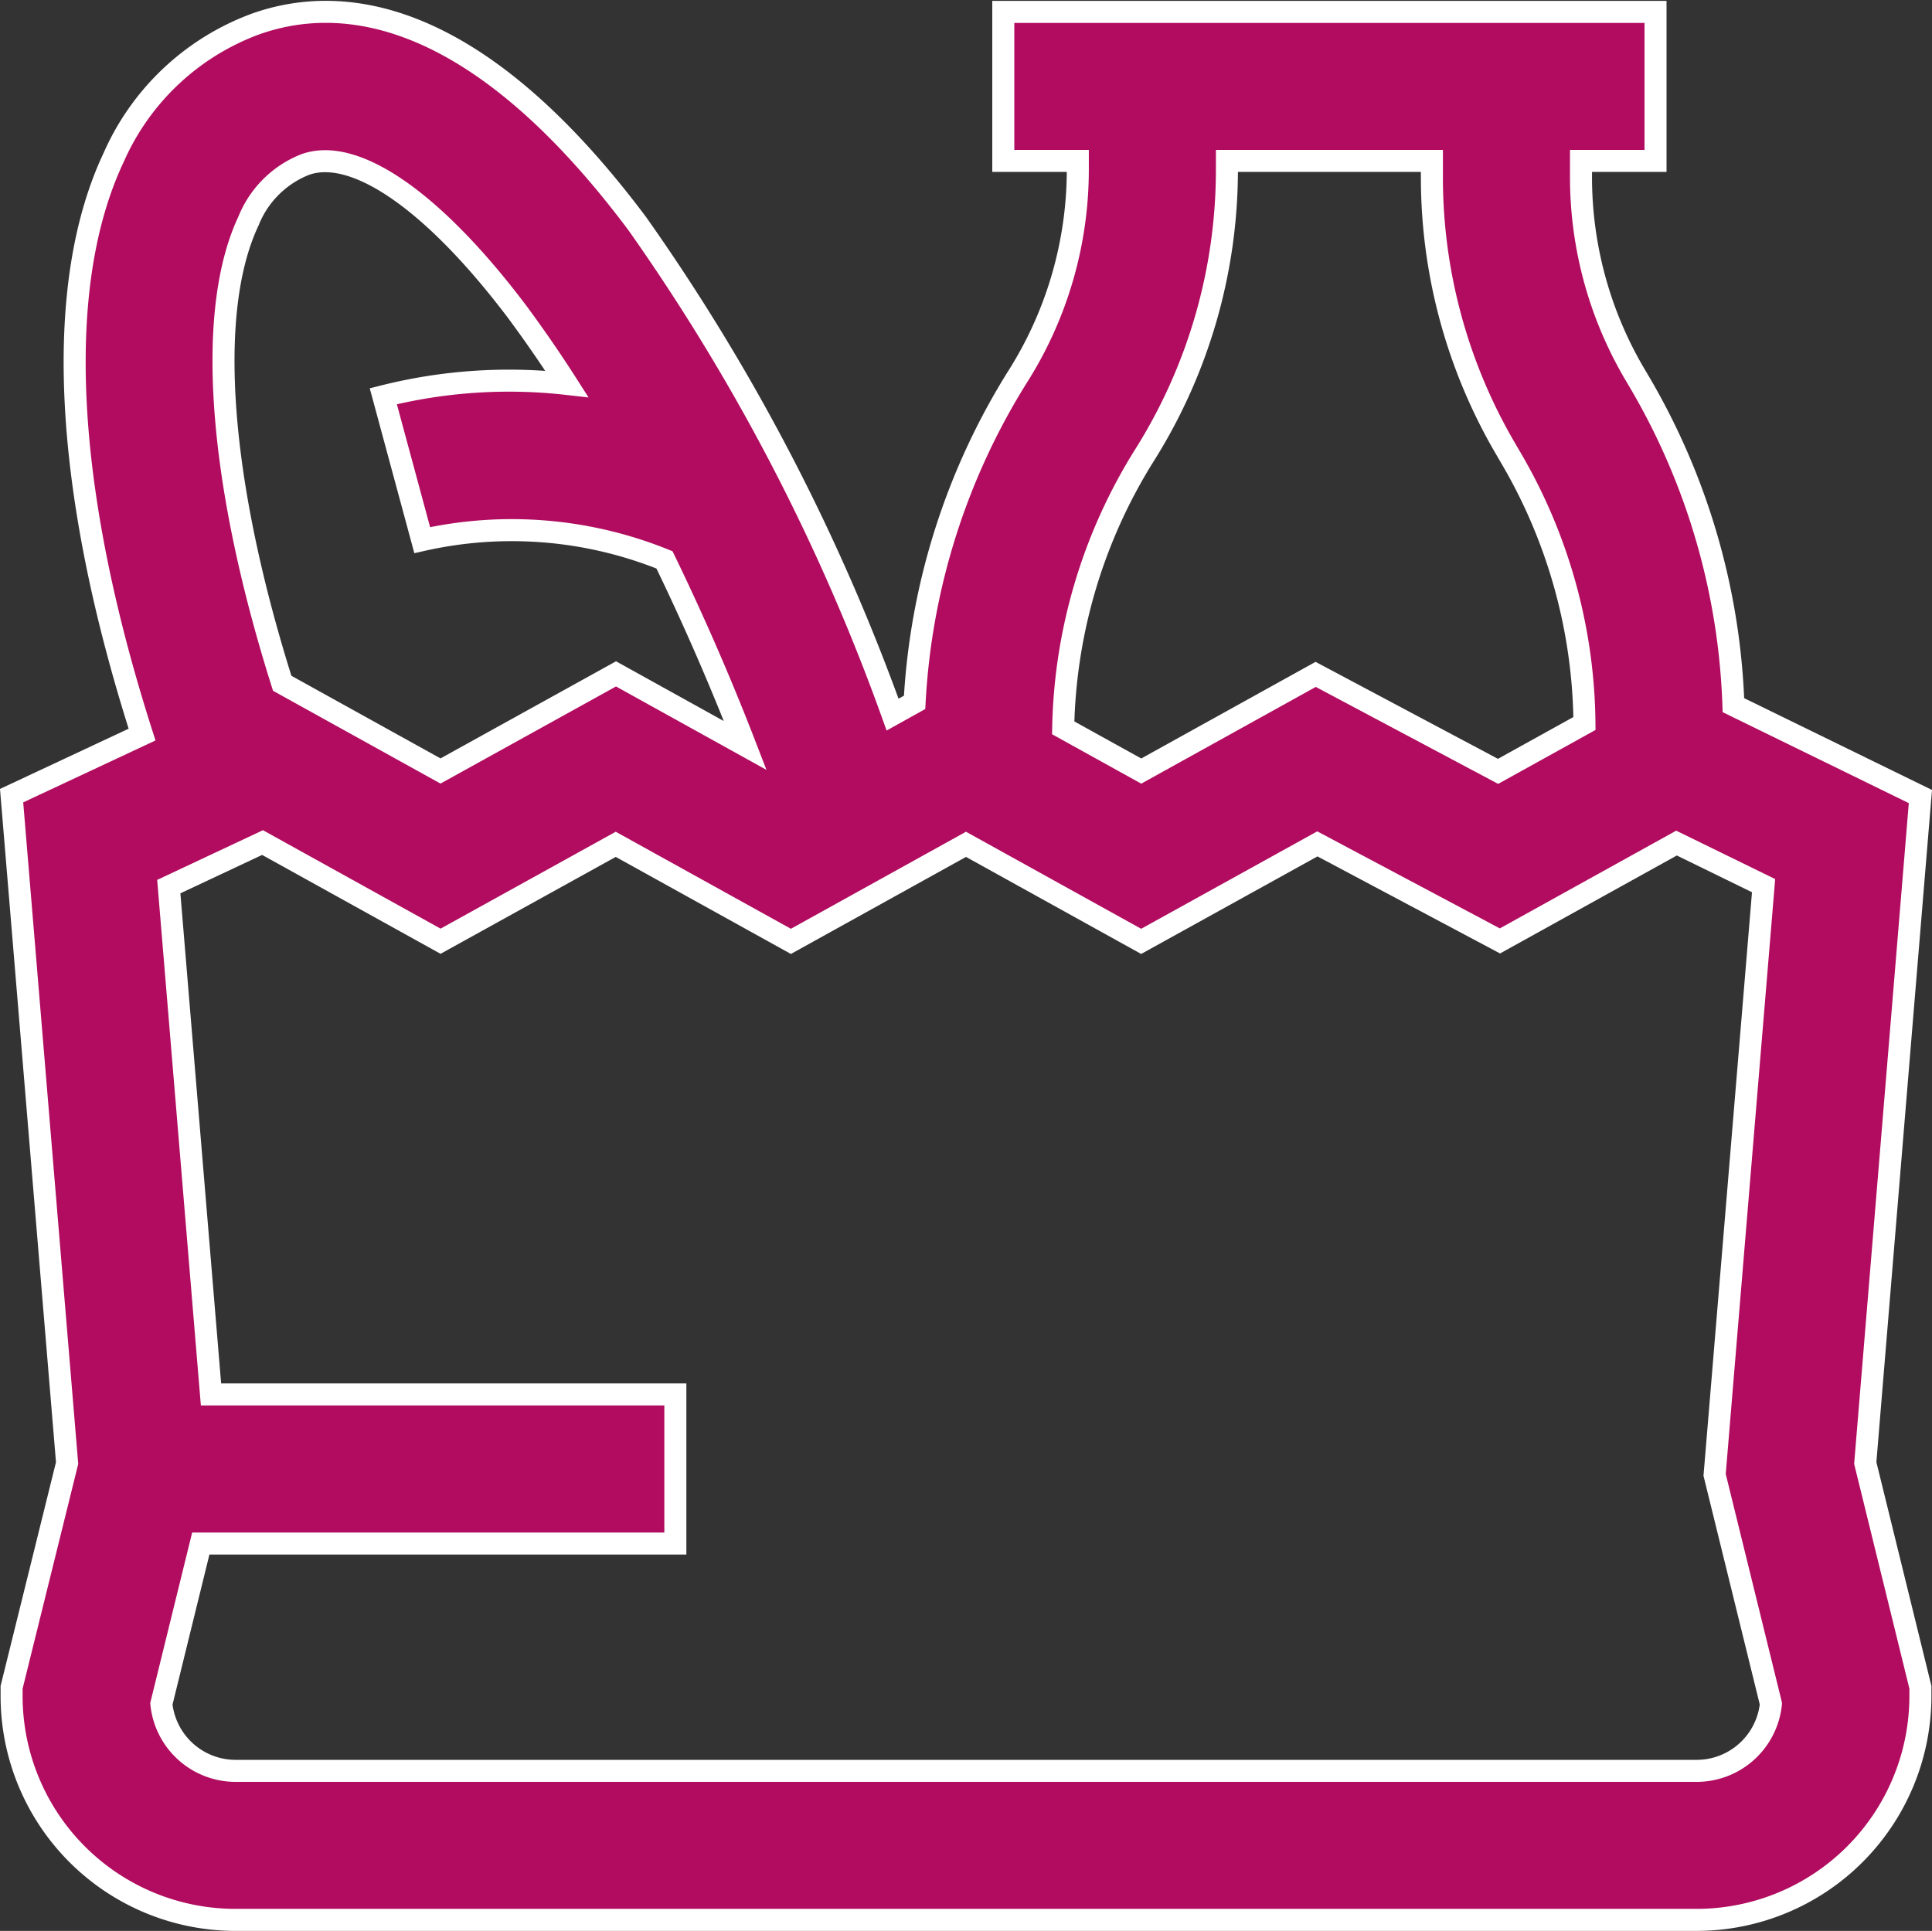 <svg xmlns="http://www.w3.org/2000/svg" width="26.316" height="26.304" viewBox="0 0 26.316 26.304"><rect x="0" y="0" width="26.316" height="26.304" fill="#333333" stroke="none"/><defs><style>.a{fill:#b10c5f;stroke:#fff;stroke-width:0.3px;}</style></defs><path class="a" d="M26,11.189,23.453,9.944a9.3,9.3,0,0,0-1.268-4.381L22.1,5.419a5.28,5.28,0,0,1-.723-2.666V2.53h1.015V.5H13.508V2.53h1.015v.116a5.269,5.269,0,0,1-.809,2.807A9.277,9.277,0,0,0,12.3,9.906l-.3.167A27.914,27.914,0,0,0,8.524,3.387C6.29.4,4.461.259,3.32.666A3.392,3.392,0,0,0,1.391,2.481C.565,4.229.706,7,1.777,10.345L0,11.177l.756,9.092L0,23.323v.123A3.05,3.05,0,0,0,3.05,26.492h19.9A3.05,3.05,0,0,0,26,23.446v-.123l-.751-3.055ZM15.434,6.535a7.3,7.3,0,0,0,1.12-3.888V2.53h2.792v.223a7.312,7.312,0,0,0,1,3.692l.084.144a7.265,7.265,0,0,1,.994,3.605l-1.177.652L17.763,9.525l-2.376,1.317-1.063-.589A7.25,7.25,0,0,1,15.434,6.535ZM3.227,3.348A1.374,1.374,0,0,1,4,2.579c.683-.244,1.765.514,2.9,2.025.221.3.442.618.663.964a7.007,7.007,0,0,0-2.5.168l.53,1.96a5.544,5.544,0,0,1,3.3.269c.388.8.759,1.647,1.1,2.529l-1.76-.976L5.842,10.841,3.686,9.646C2.819,6.9,2.643,4.585,3.227,3.348ZM22.951,24.462H3.05a1.017,1.017,0,0,1-1.01-.913l.537-2.184H9.041V19.334H2.716l-.575-6.918,1.277-.6,2.425,1.344L8.229,11.84l2.386,1.322L13,11.84l2.386,1.322,2.4-1.328,2.487,1.322,2.405-1.333,1.186.58-.667,8.027.767,3.118A1.017,1.017,0,0,1,22.951,24.462Zm0,0" transform="translate(0.158 -0.338)"/></svg>